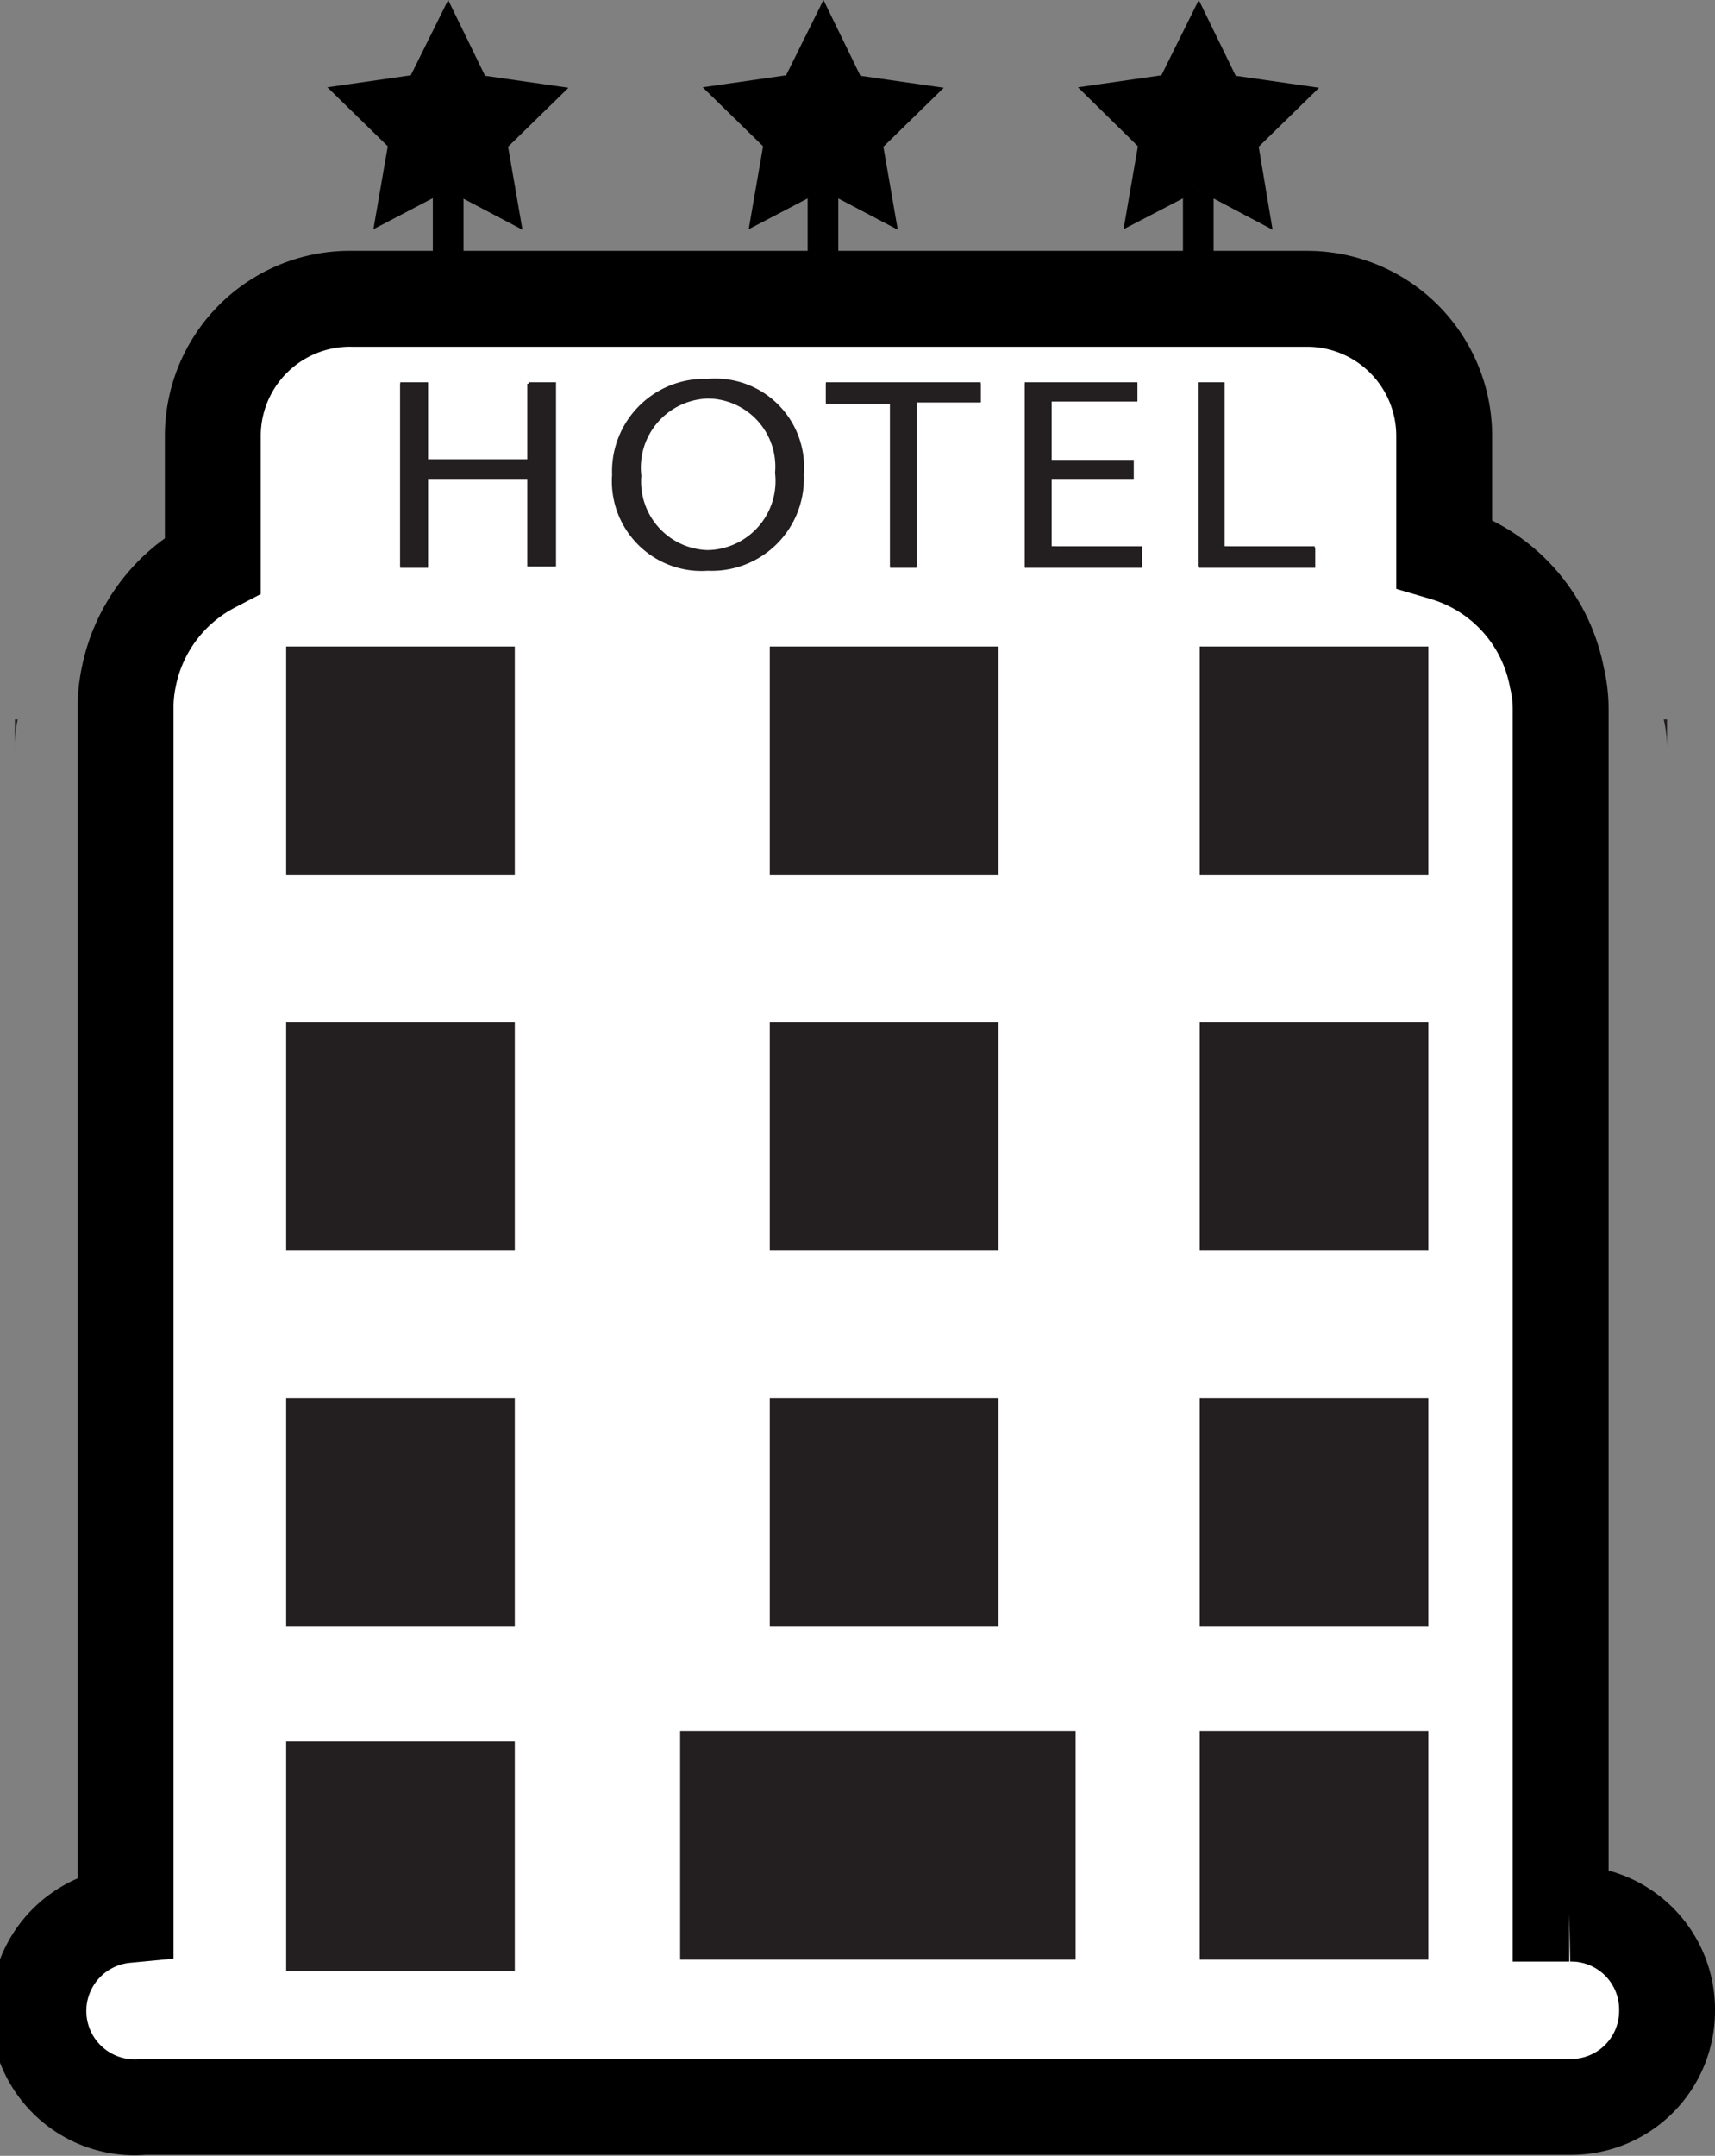 <svg xmlns="http://www.w3.org/2000/svg" viewBox="0 0 35.78 44.95"><rect x="0" y="0" width="35.78" height="44.95" fill="#808080" stroke="none"/><defs><style>.cls-1{fill:#fff;stroke-width:2px;}.cls-1,.cls-3{stroke:#000;stroke-miterlimit:10;}.cls-2{fill:#231f20;}.cls-3{fill:none;stroke-width:0.64px;}</style></defs><title>Asset 19</title><g id="Layer_2" data-name="Layer 2"><g id="Layer_1-2" data-name="Layer 1"><path class="cls-1" d="M34.78,41.93a2,2,0,0,1-2,2H3a2,2,0,0,1-.38-4V14.81a3.17,3.17,0,0,1,.07-.71,3.38,3.38,0,0,1,1.75-2.32V9.09A2.86,2.86,0,0,1,7.35,6.23H27.27a2.86,2.86,0,0,1,2.86,2.86v2.44a3.36,3.36,0,0,1,2.35,2.59,2.84,2.84,0,0,1,.08.69V39.9h.18A2,2,0,0,1,34.78,41.93Z"/><path class="cls-2" d="M.37,15a2.78,2.78,0,0,0-.06.64V15Z"/><rect class="cls-2" x="5.97" y="21.31" width="4.77" height="4.77"/><rect class="cls-2" x="5.97" y="29.15" width="4.77" height="4.77"/><rect class="cls-2" x="5.97" y="36.31" width="4.77" height="4.79"/><rect class="cls-2" x="16.06" y="21.31" width="4.77" height="4.77"/><rect class="cls-2" x="16.06" y="29.15" width="4.77" height="4.77"/><rect class="cls-2" x="14.19" y="36.09" width="8.25" height="4.77"/><rect class="cls-2" x="25.03" y="21.31" width="4.77" height="4.77"/><rect class="cls-2" x="25.03" y="29.15" width="4.77" height="4.77"/><rect class="cls-2" x="25.03" y="36.09" width="4.77" height="4.77"/><rect class="cls-2" x="5.97" y="13.48" width="4.77" height="4.77"/><rect class="cls-2" x="16.06" y="13.48" width="4.77" height="4.77"/><rect class="cls-2" x="25.03" y="13.48" width="4.77" height="4.77"/><path class="cls-2" d="M34.78,15v.64a2.79,2.79,0,0,0-.07-.64Z"/><polygon class="cls-2" points="11.03 7.97 11.6 7.97 11.6 11.81 11.03 11.81 11.03 10 8.93 10 8.93 11.81 8.35 11.81 8.35 7.97 8.93 7.97 8.93 9.58 11.03 9.58 11.03 7.97"/><polygon class="cls-2" points="17.23 7.97 20.46 7.97 20.46 8.39 19.13 8.39 19.13 11.81 18.57 11.81 18.57 8.39 17.23 8.39 17.23 7.97"/><polygon class="cls-2" points="21.94 11.39 23.83 11.39 23.83 11.81 21.38 11.81 21.38 7.97 23.73 7.97 23.73 8.37 21.94 8.37 21.94 9.59 23.65 9.59 23.65 10 21.94 10 21.94 11.39"/><polygon class="cls-2" points="27.43 11.39 27.43 11.81 24.99 11.81 24.99 7.97 25.55 7.97 25.55 11.39 27.43 11.39"/><polygon points="10.9 4.79 9.34 3.97 7.79 4.78 8.09 3.05 6.83 1.82 8.57 1.57 9.35 0 10.12 1.58 11.86 1.83 10.6 3.06 10.9 4.79"/><polygon points="18.73 4.79 17.17 3.97 15.62 4.78 15.92 3.05 14.66 1.82 16.4 1.57 17.18 0 17.95 1.58 19.69 1.83 18.43 3.06 18.73 4.79"/><polygon points="26.55 4.79 25 3.97 23.44 4.78 23.74 3.05 22.49 1.82 24.23 1.57 25.01 0 25.78 1.58 27.52 1.83 26.26 3.06 26.55 4.79"/><line class="cls-3" x1="9.35" y1="3.97" x2="9.35" y2="6.15"/><line class="cls-3" x1="17.17" y1="3.97" x2="17.17" y2="6.15"/><line class="cls-3" x1="25" y1="3.97" x2="25" y2="6.15"/><path class="cls-2" d="M11,8V9.58H8.93V8H8.35v3.84h.58V10H11v1.81h.57V8Z"/><path class="cls-2" d="M14.77,7.9a1.93,1.93,0,0,0-2,2,1.87,1.87,0,0,0,2,2,1.92,1.92,0,0,0,2-2A1.85,1.85,0,0,0,14.77,7.9Zm0,3.57a1.43,1.43,0,0,1-1.39-1.55,1.44,1.44,0,0,1,1.4-1.61,1.42,1.42,0,0,1,1.39,1.55A1.44,1.44,0,0,1,14.74,11.47Z"/><path class="cls-2" d="M17.23,8v.42h1.34v3.42h.55V8.39h1.34V8Z"/><path class="cls-2" d="M21.94,11.39V10h1.71V9.59H21.94V8.37h1.79V8H21.38v3.84h2.45v-.42Z"/><path class="cls-2" d="M25.54,11.39V8H25v3.84h2.44v-.42Z"/></g></g></svg>